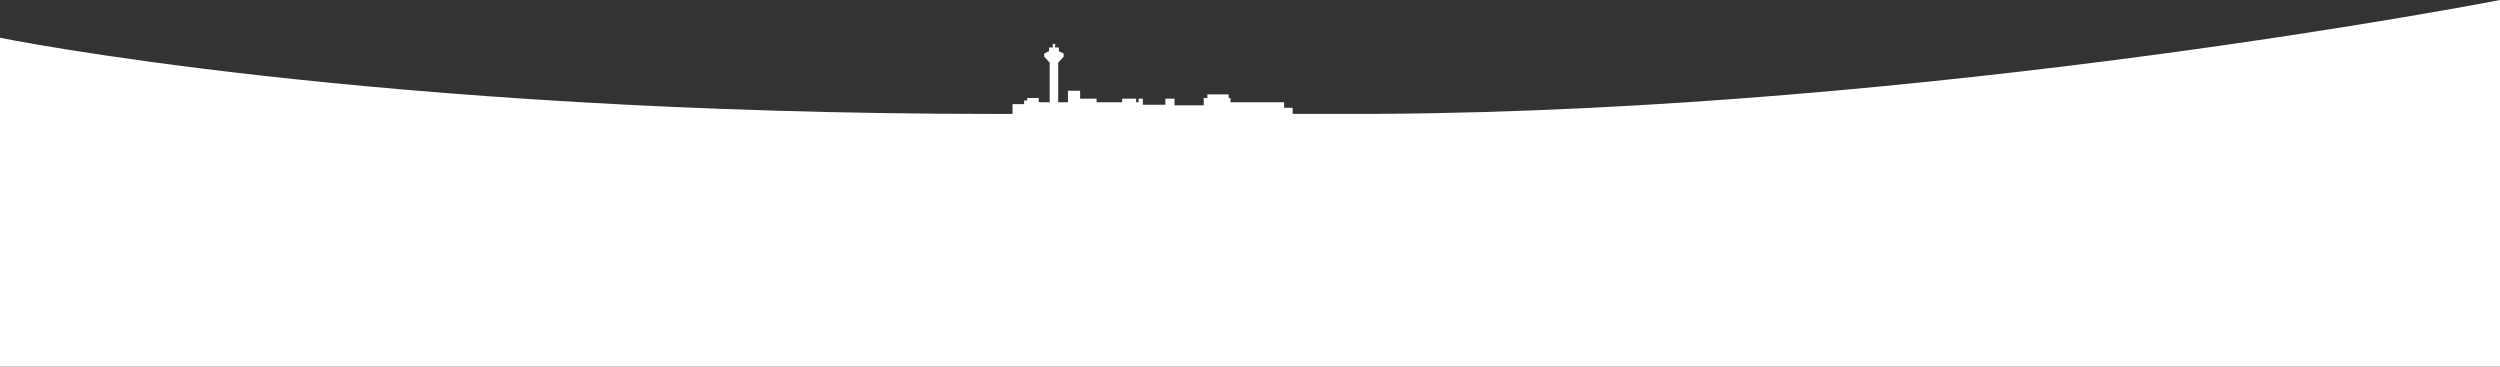 <svg xmlns="http://www.w3.org/2000/svg" fill="#ffffff" viewBox="0 0 4106 602"><rect x="0" y="0" width="4106" height="602" fill="#333333" stroke="none"/><title>Asset 3</title><g id="Layer_2" data-name="Layer 2"><g id="Layer_1-2" data-name="Layer 1"><path d="M2263,187c-3.8,0-61.28,0-140,0V177h-14v-9h-88v-7h-3v-6h-35v6h-6v12h-48V162h-15v10h-37V162h-7v6h-4v-6h-23v6h-42v-6h-27V149h-20v19h-16V103l9-10V88l-8-4V78h-6V72h-4v6h-6v6l-8,4v5l9,10v65h-18v-7h-19v4h-5v6h-19v16.12h-26C610,187.12,0,62,0,62V602H4106V0S3174.26,182.07,2263,187Z"/></g></g></svg>